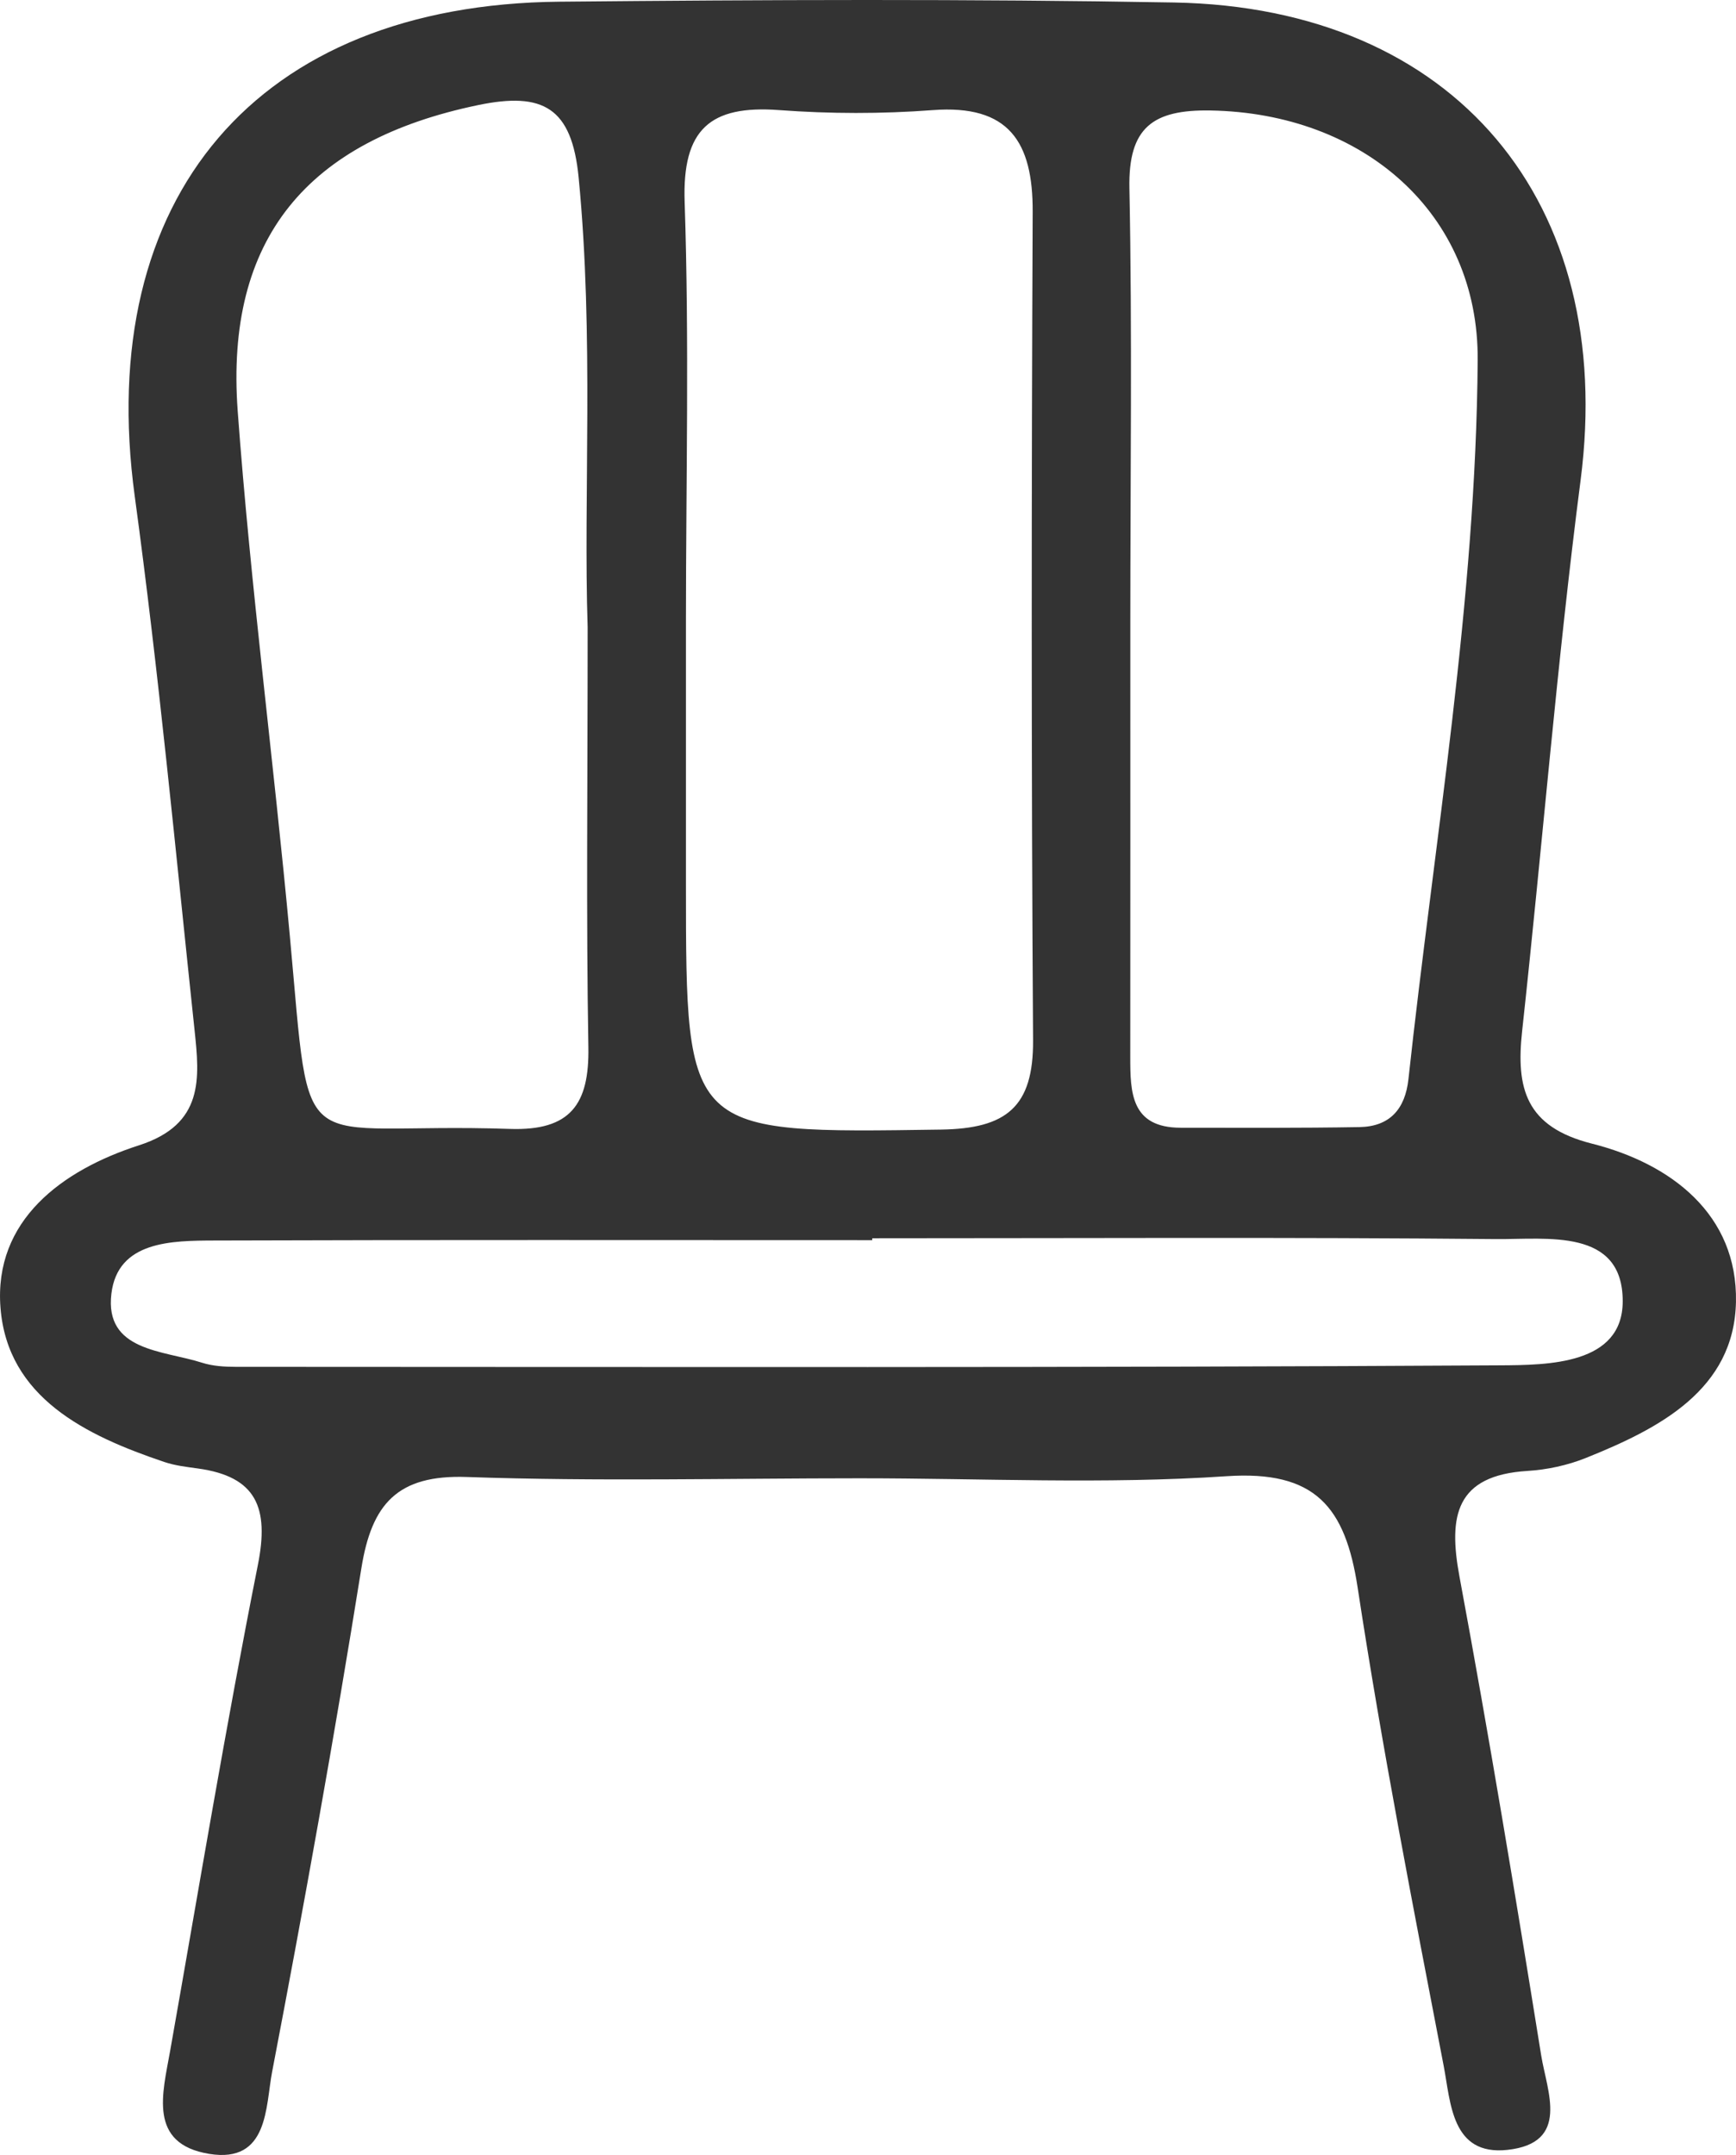 <?xml version="1.0" encoding="utf-8"?>
<!-- Generator: Adobe Illustrator 16.0.0, SVG Export Plug-In . SVG Version: 6.00 Build 0)  -->
<!DOCTYPE svg PUBLIC "-//W3C//DTD SVG 1.1//EN" "http://www.w3.org/Graphics/SVG/1.1/DTD/svg11.dtd">
<svg version="1.1" id="Calque_1" xmlns="http://www.w3.org/2000/svg" xmlns:xlink="http://www.w3.org/1999/xlink" x="0px" y="0px"
	 width="101.597px" height="126.101px" viewBox="0 0 101.597 126.101" enable-background="new 0 0 101.597 126.101"
	 xml:space="preserve">
<path fill-rule="evenodd" clip-rule="evenodd" fill="#333333" d="M50.299,86.504c-7.661,0.001-15.329,0.192-22.98-0.076
	c-4.067-0.143-5.568,1.583-6.17,5.339c-1.578,9.849-3.344,19.67-5.223,29.466c-0.392,2.04-0.198,5.372-3.684,4.804
	c-3.594-0.587-2.724-3.545-2.288-6.008c1.681-9.495,3.258-19.011,5.14-28.466c0.661-3.323-0.07-5.161-3.515-5.633
	c-0.659-0.09-1.334-0.168-1.959-0.379c-4.593-1.546-9.179-3.768-9.591-9.023c-0.402-5.126,3.614-8.062,8.109-9.51
	c3.814-1.229,3.547-3.923,3.246-6.76c-1.106-10.415-2.086-20.85-3.499-31.225C5.505,11.562,15.018,0.266,32.74,0.099
	C44.729-0.015,56.724-0.067,68.71,0.146C85.169,0.441,94.608,11.84,92.503,28.096c-1.387,10.713-2.248,21.494-3.422,32.236
	c-0.366,3.355,0.202,5.61,4.09,6.591c4.632,1.169,8.526,4.146,8.424,9.26c-0.104,5.144-4.493,7.413-8.799,9.137
	c-1.066,0.427-2.254,0.682-3.401,0.753c-4.206,0.26-4.643,2.629-3.982,6.181c1.731,9.313,3.278,18.663,4.782,28.017
	c0.338,2.104,1.718,5.133-1.978,5.532c-3.28,0.354-3.314-2.773-3.728-4.917c-1.79-9.305-3.606-18.611-5.033-27.976
	c-0.722-4.74-2.483-6.879-7.682-6.527C64.646,86.863,57.46,86.502,50.299,86.504z M40.144,36.303c0,5.165-0.002,10.329,0,15.493
	c0.005,14.622,0.004,14.521,14.927,14.303c3.829-0.056,5.413-1.325,5.388-5.224c-0.106-16.158-0.093-32.318-0.023-48.478
	c0.019-4.098-1.392-6.29-5.854-5.953c-2.981,0.225-6.007,0.219-8.989-0.002c-4.028-0.298-5.671,1.116-5.525,5.374
	C40.342,19.97,40.146,28.14,40.144,36.303z M34.391,36.697c-0.253-7.685,0.378-16.999-0.527-26.311
	c-0.398-4.096-2.085-5.026-5.886-4.236c-9.971,2.073-14.811,7.788-14.067,17.903c0.755,10.267,2.107,20.488,3.054,30.743
	c1.263,13.666,0.102,10.831,12.875,11.264c3.553,0.12,4.65-1.445,4.594-4.778C34.301,53.63,34.391,45.975,34.391,36.697z
	 M66.15,36.425c0,8.472,0.004,16.943-0.003,25.415c-0.002,2.098,0.043,4.148,2.953,4.151c3.487,0.003,6.977,0.022,10.463-0.038
	c1.767-0.031,2.673-1.049,2.864-2.807c1.522-14.007,3.949-27.944,4.053-42.064c0.063-8.611-6.711-14.467-15.643-14.617
	c-3.376-0.057-4.811,1.003-4.74,4.547C66.264,19.48,66.151,27.954,66.15,36.425z M51.048,72.458c0,0.037,0,0.074,0,0.111
	c-12.831,0-25.662-0.023-38.493,0.021c-2.506,0.009-5.661,0.025-6.035,3.106c-0.411,3.381,3.035,3.316,5.304,4.045
	c0.622,0.199,1.316,0.241,1.977,0.241c24.662,0.006,49.324,0.058,73.985-0.088c2.821-0.017,7.171-0.042,7.181-3.738
	c0.012-4.315-4.438-3.622-7.427-3.65C75.377,72.391,63.212,72.458,51.048,72.458z"/>
</svg>
